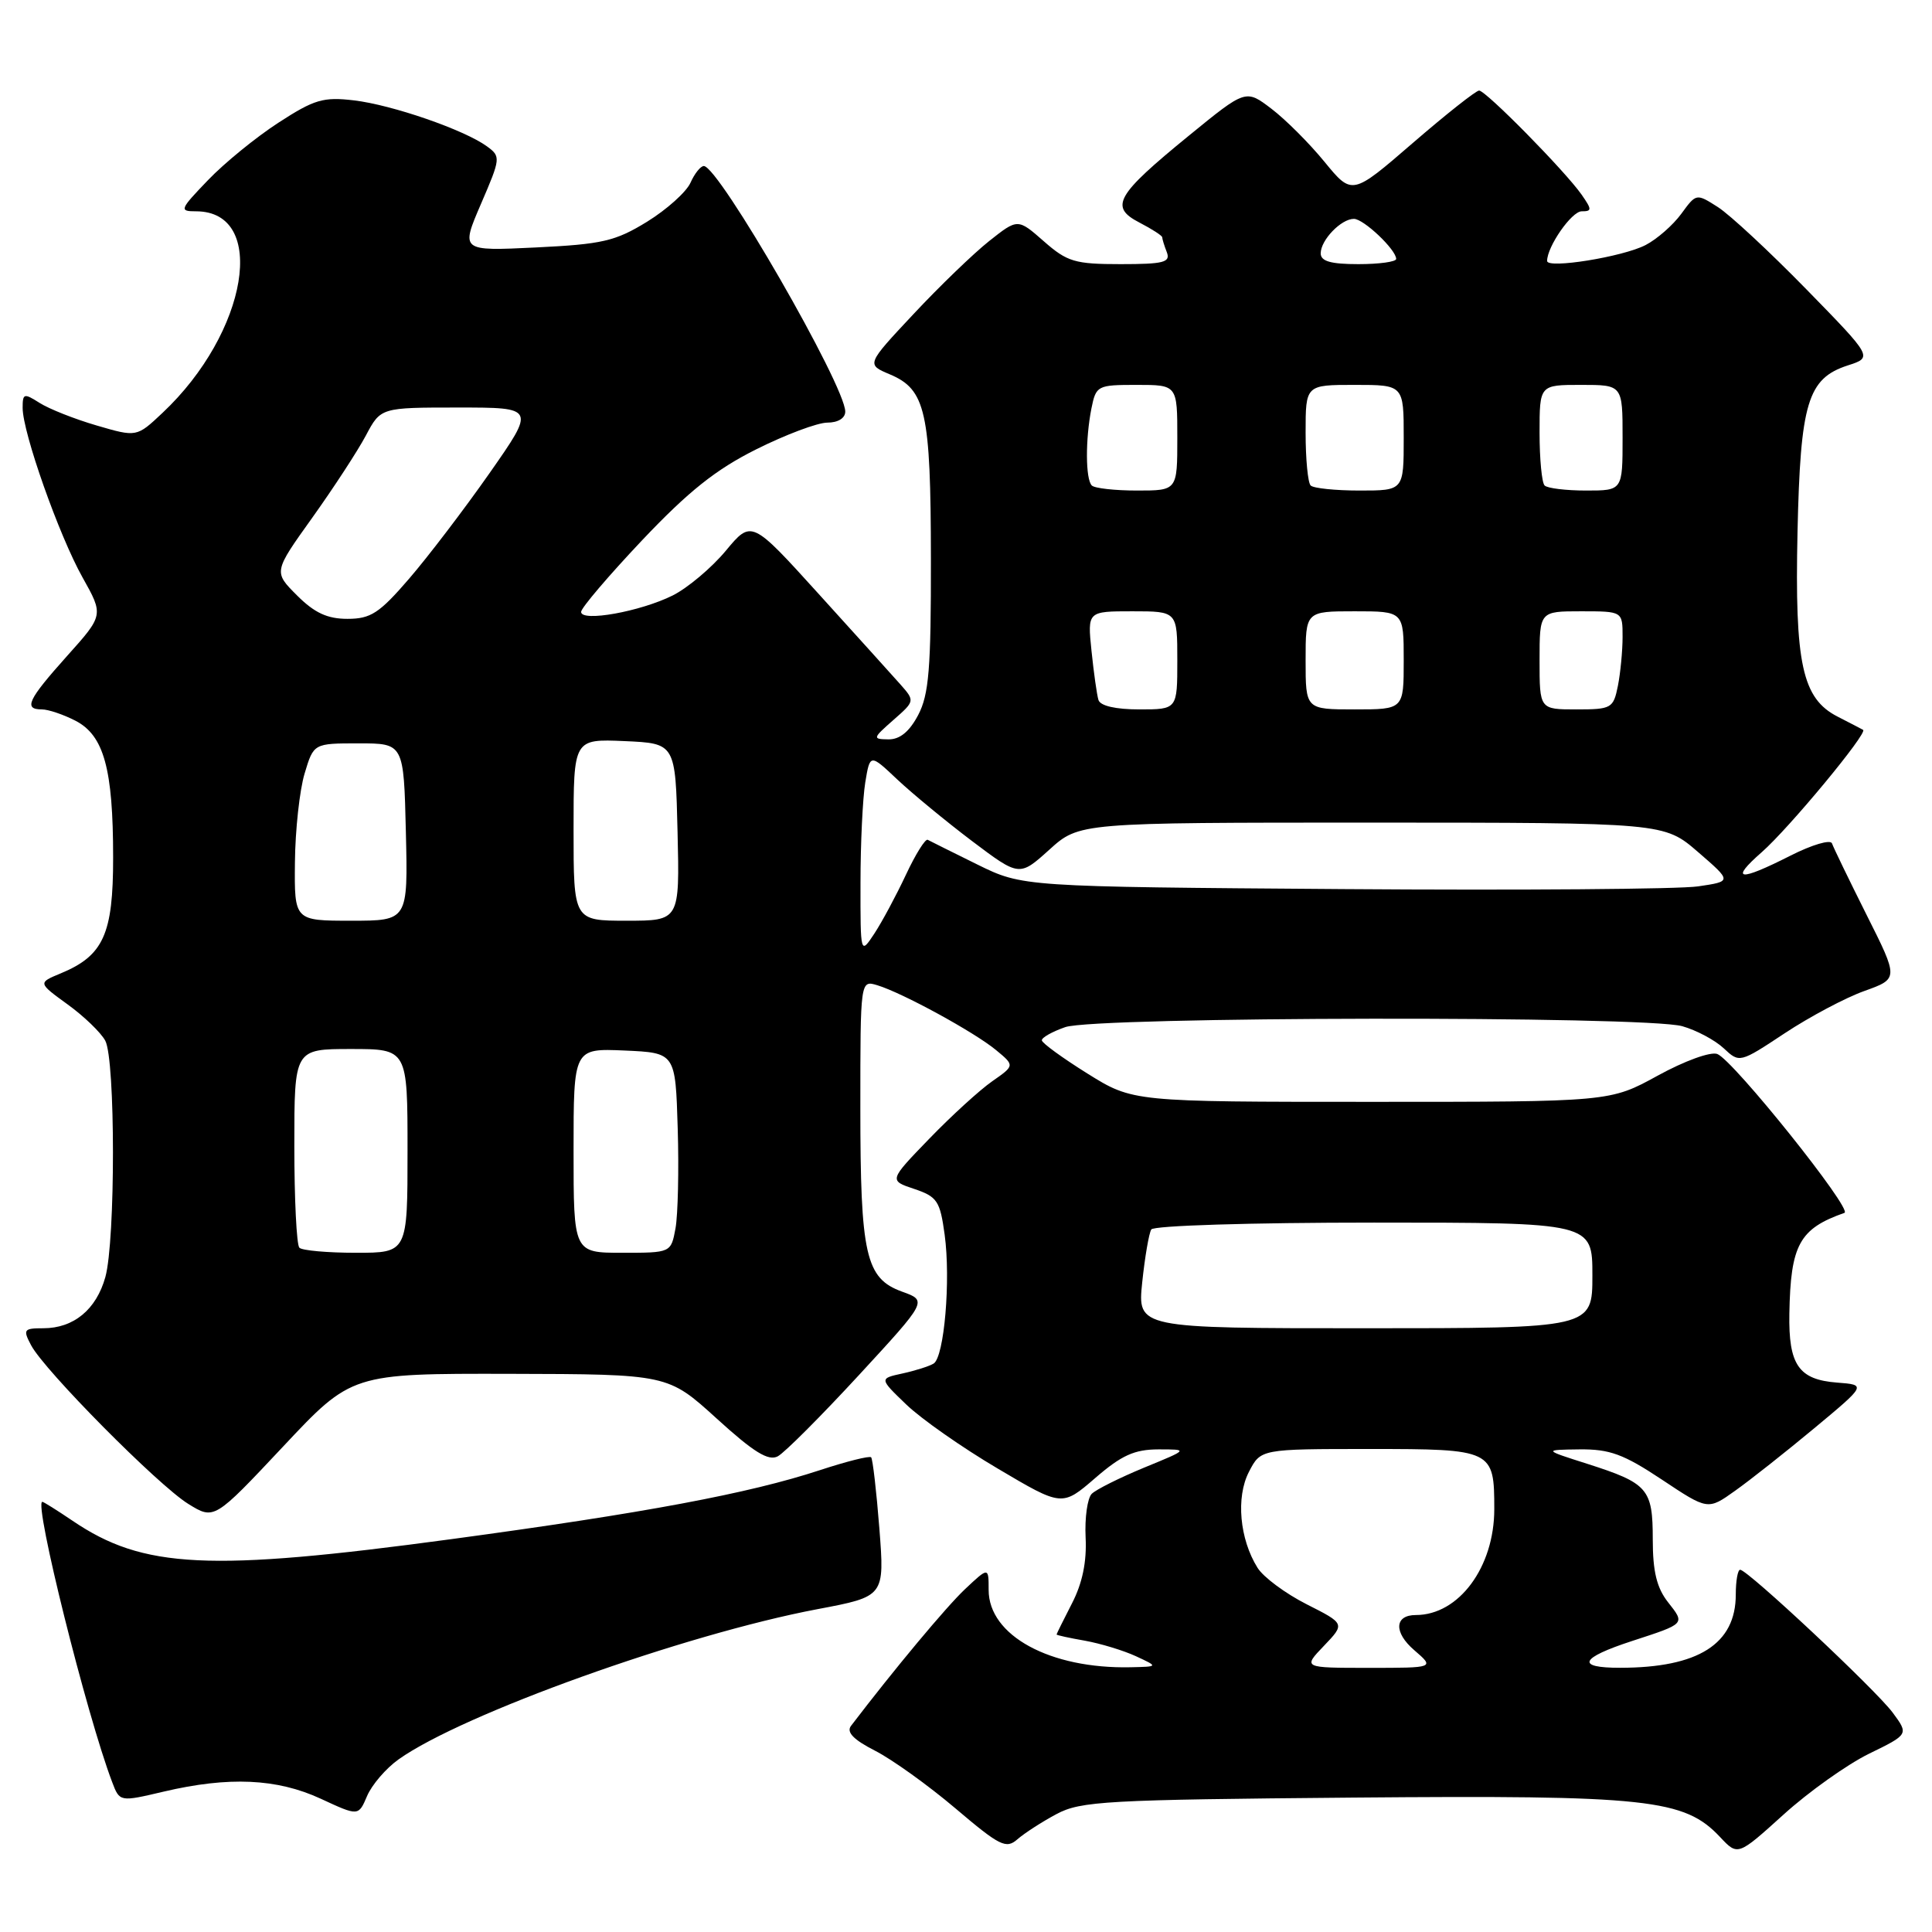 <?xml version="1.0" encoding="UTF-8" standalone="no"?>
<!DOCTYPE svg PUBLIC "-//W3C//DTD SVG 1.1//EN" "http://www.w3.org/Graphics/SVG/1.1/DTD/svg11.dtd" >
<svg xmlns="http://www.w3.org/2000/svg" xmlns:xlink="http://www.w3.org/1999/xlink" version="1.1" viewBox="0 0 256 256">
 <g >
 <path fill="currentColor"
d=" M 247.65 232.38 C 252.92 229.81 252.92 229.81 250.79 226.93 C 248.55 223.91 231.57 208.00 230.58 208.00 C 230.26 208.00 230.00 209.47 230.00 211.28 C 230.00 217.84 225.04 220.98 214.69 220.99 C 208.76 221.00 209.33 219.70 216.26 217.44 C 223.37 215.12 223.30 215.20 221.02 212.30 C 219.53 210.40 219.00 208.23 219.00 203.99 C 219.00 197.26 218.38 196.54 210.28 193.95 C 204.50 192.11 204.50 192.11 209.30 192.05 C 213.29 192.01 215.13 192.68 220.20 196.05 C 226.30 200.11 226.30 200.11 229.90 197.54 C 231.88 196.14 236.61 192.40 240.41 189.24 C 247.31 183.50 247.31 183.50 243.41 183.20 C 238.33 182.81 236.98 180.85 237.10 174.06 C 237.26 164.93 238.43 162.81 244.40 160.71 C 245.55 160.31 229.67 140.47 227.55 139.66 C 226.66 139.32 223.20 140.58 219.65 142.53 C 213.33 146.00 213.33 146.00 181.72 146.00 C 150.10 146.00 150.10 146.00 144.09 142.25 C 140.79 140.19 138.07 138.21 138.05 137.85 C 138.02 137.49 139.42 136.70 141.15 136.10 C 145.18 134.69 218.06 134.58 222.92 135.98 C 224.79 136.51 227.26 137.83 228.41 138.91 C 230.49 140.86 230.52 140.86 236.50 136.90 C 239.80 134.72 244.54 132.20 247.04 131.31 C 251.58 129.68 251.58 129.68 247.33 121.22 C 245.00 116.57 242.94 112.31 242.75 111.76 C 242.57 111.20 240.10 111.93 237.24 113.38 C 230.40 116.85 229.14 116.69 233.45 112.91 C 237.05 109.75 247.55 97.08 246.87 96.71 C 246.67 96.59 245.15 95.81 243.50 94.96 C 238.80 92.56 237.80 87.98 238.18 70.50 C 238.56 53.35 239.52 50.15 244.84 48.42 C 248.16 47.35 248.16 47.35 239.33 38.31 C 234.47 33.34 229.21 28.45 227.63 27.44 C 224.76 25.61 224.76 25.62 222.78 28.33 C 221.68 29.83 219.56 31.69 218.05 32.47 C 215.03 34.04 205.00 35.65 205.00 34.58 C 205.00 32.67 208.25 28.00 209.58 28.00 C 210.95 28.00 210.95 27.77 209.57 25.79 C 207.36 22.64 196.88 12.00 195.99 12.00 C 195.58 12.00 191.62 15.13 187.20 18.95 C 179.16 25.90 179.16 25.90 175.51 21.45 C 173.51 19.00 170.34 15.83 168.47 14.41 C 165.07 11.82 165.07 11.82 157.54 17.97 C 147.85 25.88 146.98 27.42 150.98 29.49 C 152.64 30.35 154.00 31.23 154.00 31.44 C 154.00 31.66 154.27 32.55 154.61 33.42 C 155.12 34.76 154.21 35.00 148.49 35.00 C 142.43 35.00 141.42 34.70 138.31 31.97 C 134.86 28.94 134.86 28.94 131.07 31.94 C 128.98 33.60 124.47 37.95 121.04 41.62 C 114.79 48.29 114.79 48.29 117.90 49.60 C 122.67 51.61 123.33 54.54 123.35 74.00 C 123.37 88.62 123.09 92.03 121.66 94.75 C 120.50 96.95 119.23 97.99 117.72 97.97 C 115.59 97.94 115.62 97.83 118.37 95.41 C 121.23 92.90 121.24 92.88 119.31 90.69 C 118.24 89.49 113.37 84.09 108.47 78.69 C 99.58 68.88 99.58 68.88 96.17 72.98 C 94.30 75.23 91.13 77.90 89.14 78.90 C 84.85 81.04 77.00 82.45 77.00 81.08 C 77.00 80.56 80.64 76.29 85.08 71.59 C 91.24 65.09 94.85 62.21 100.22 59.53 C 104.10 57.59 108.33 56.00 109.63 56.00 C 111.04 56.00 112.00 55.41 112.00 54.54 C 112.00 51.11 95.23 22.00 93.26 22.00 C 92.83 22.00 92.03 23.00 91.49 24.22 C 90.94 25.44 88.36 27.76 85.74 29.38 C 81.52 31.97 79.82 32.36 71.00 32.79 C 61.04 33.27 61.04 33.27 63.73 27.02 C 66.35 20.95 66.37 20.74 64.52 19.39 C 61.53 17.21 51.98 13.90 46.90 13.30 C 42.84 12.82 41.65 13.17 36.89 16.26 C 33.93 18.18 29.72 21.61 27.55 23.88 C 23.81 27.77 23.72 28.00 25.97 28.00 C 35.54 28.00 32.87 44.06 21.53 54.71 C 18.11 57.93 18.11 57.93 12.81 56.38 C 9.89 55.53 6.49 54.18 5.25 53.39 C 3.17 52.07 3.00 52.12 3.00 54.05 C 3.00 57.31 7.82 70.95 10.93 76.50 C 13.74 81.51 13.74 81.51 8.87 86.94 C 3.68 92.74 3.09 94.00 5.55 94.00 C 6.40 94.00 8.41 94.68 10.00 95.50 C 13.77 97.45 14.99 101.87 14.99 113.62 C 15.00 123.79 13.71 126.63 8.04 128.98 C 5.02 130.23 5.02 130.23 8.96 133.09 C 11.12 134.65 13.37 136.82 13.95 137.90 C 15.30 140.43 15.31 164.35 13.96 169.22 C 12.76 173.52 9.76 176.00 5.74 176.00 C 3.14 176.00 3.02 176.17 4.12 178.25 C 5.87 181.58 20.96 196.81 24.94 199.27 C 28.38 201.40 28.38 201.40 37.49 191.70 C 46.59 182.00 46.59 182.00 67.55 182.04 C 88.50 182.09 88.50 182.09 94.96 187.96 C 99.88 192.44 101.82 193.63 103.06 192.97 C 103.96 192.49 108.79 187.65 113.79 182.23 C 122.89 172.36 122.89 172.36 119.53 171.15 C 114.70 169.40 114.00 166.32 114.00 146.78 C 114.00 129.87 114.00 129.87 116.25 130.55 C 119.56 131.55 129.12 136.77 131.98 139.14 C 134.46 141.19 134.46 141.19 131.48 143.27 C 129.84 144.41 126.09 147.83 123.14 150.88 C 117.78 156.42 117.78 156.42 121.14 157.54 C 124.19 158.57 124.56 159.13 125.17 163.59 C 125.99 169.58 125.12 179.81 123.71 180.68 C 123.14 181.03 121.29 181.62 119.59 181.99 C 116.50 182.66 116.50 182.66 120.08 186.10 C 122.05 188.00 127.50 191.82 132.20 194.59 C 140.73 199.64 140.73 199.64 145.12 195.85 C 148.61 192.83 150.31 192.06 153.50 192.05 C 157.50 192.05 157.50 192.05 151.60 194.47 C 148.36 195.81 145.23 197.37 144.66 197.94 C 144.09 198.51 143.72 201.12 143.85 203.74 C 144.01 206.95 143.42 209.79 142.04 212.46 C 140.92 214.64 140.00 216.50 140.00 216.58 C 140.00 216.67 141.69 217.04 143.75 217.40 C 145.81 217.77 148.85 218.69 150.50 219.45 C 153.50 220.84 153.50 220.84 149.80 220.92 C 139.13 221.15 131.00 216.72 131.00 210.68 C 131.00 207.63 131.00 207.63 127.88 210.56 C 125.37 212.93 118.53 221.13 112.76 228.69 C 112.13 229.52 113.09 230.52 115.95 231.98 C 118.21 233.13 123.00 236.57 126.60 239.62 C 132.49 244.62 133.32 245.03 134.82 243.71 C 135.75 242.90 138.07 241.40 140.00 240.37 C 143.20 238.66 146.59 238.47 179.29 238.19 C 218.41 237.86 223.18 238.37 227.93 243.43 C 230.27 245.92 230.27 245.92 236.33 240.44 C 239.66 237.42 244.76 233.80 247.65 232.38 Z  M 52.81 233.13 C 61.28 227.10 90.68 216.56 108.33 213.22 C 117.22 211.54 117.22 211.54 116.52 202.52 C 116.13 197.56 115.64 193.32 115.43 193.10 C 115.21 192.88 112.15 193.65 108.62 194.81 C 99.22 197.90 85.38 200.49 59.84 203.94 C 27.67 208.29 18.98 207.87 9.60 201.50 C 7.57 200.13 5.78 199.00 5.61 199.00 C 4.44 199.00 11.48 227.25 14.86 236.13 C 15.86 238.77 15.86 238.77 21.68 237.40 C 30.31 235.37 36.71 235.66 42.50 238.34 C 47.50 240.66 47.50 240.66 48.64 237.98 C 49.27 236.50 51.14 234.32 52.81 233.13 Z  M 175.43 218.08 C 178.23 215.15 178.23 215.15 173.13 212.57 C 170.33 211.15 167.40 208.98 166.63 207.74 C 164.25 203.94 163.75 198.39 165.49 195.03 C 167.05 192.00 167.05 192.00 181.49 192.00 C 197.81 192.00 198.00 192.09 198.00 199.97 C 198.00 207.66 193.30 214.00 187.61 214.00 C 184.76 214.00 184.66 216.31 187.40 218.66 C 190.11 221.00 190.11 221.00 181.37 221.00 C 172.63 221.00 172.63 221.00 175.43 218.08 Z  M 151.35 169.91 C 151.70 166.57 152.24 163.42 152.55 162.91 C 152.87 162.40 165.64 162.00 182.06 162.00 C 211.00 162.00 211.00 162.00 211.00 169.00 C 211.00 176.00 211.00 176.00 180.86 176.00 C 150.72 176.00 150.72 176.00 151.35 169.91 Z  M 39.67 165.33 C 39.30 164.97 39.00 158.89 39.00 151.83 C 39.00 139.00 39.00 139.00 46.50 139.00 C 54.00 139.00 54.00 139.00 54.00 152.50 C 54.00 166.00 54.00 166.00 47.17 166.00 C 43.41 166.00 40.03 165.70 39.67 165.33 Z  M 76.00 152.45 C 76.00 138.91 76.00 138.91 82.75 139.20 C 89.50 139.50 89.50 139.50 89.80 149.50 C 89.97 155.00 89.83 160.96 89.51 162.75 C 88.91 166.00 88.91 166.00 82.45 166.00 C 76.00 166.00 76.00 166.00 76.00 152.45 Z  M 114.02 117.00 C 114.02 111.78 114.31 105.78 114.65 103.69 C 115.28 99.87 115.28 99.87 118.89 103.28 C 120.88 105.15 125.33 108.82 128.78 111.43 C 135.07 116.17 135.07 116.17 139.04 112.59 C 143.01 109.00 143.01 109.00 181.75 109.00 C 220.50 109.01 220.50 109.01 225.00 112.90 C 229.50 116.79 229.50 116.79 225.00 117.45 C 222.53 117.82 201.38 117.98 178.00 117.81 C 135.50 117.50 135.50 117.50 129.50 114.55 C 126.20 112.92 123.24 111.45 122.93 111.28 C 122.62 111.10 121.31 113.19 120.03 115.93 C 118.75 118.66 116.87 122.16 115.86 123.70 C 114.01 126.50 114.01 126.50 114.02 117.00 Z  M 39.08 114.25 C 39.12 109.99 39.70 104.70 40.36 102.50 C 41.56 98.50 41.56 98.50 47.53 98.50 C 53.50 98.50 53.50 98.50 53.78 110.25 C 54.06 122.00 54.06 122.00 46.53 122.00 C 39.00 122.00 39.00 122.00 39.08 114.25 Z  M 76.00 109.95 C 76.00 97.91 76.00 97.91 82.75 98.20 C 89.50 98.50 89.50 98.50 89.78 110.25 C 90.06 122.00 90.06 122.00 83.03 122.00 C 76.00 122.00 76.00 122.00 76.00 109.95 Z  M 145.55 92.75 C 145.34 92.06 144.93 89.14 144.63 86.25 C 144.09 81.00 144.09 81.00 150.05 81.00 C 156.00 81.00 156.00 81.00 156.00 87.50 C 156.00 94.00 156.00 94.00 150.97 94.00 C 147.82 94.00 145.79 93.53 145.55 92.75 Z  M 173.00 87.50 C 173.00 81.00 173.00 81.00 179.50 81.00 C 186.00 81.00 186.00 81.00 186.00 87.50 C 186.00 94.00 186.00 94.00 179.50 94.00 C 173.00 94.00 173.00 94.00 173.00 87.50 Z  M 204.00 87.50 C 204.00 81.00 204.00 81.00 209.50 81.00 C 215.00 81.00 215.00 81.00 215.00 84.38 C 215.00 86.23 214.72 89.16 214.38 90.88 C 213.78 93.86 213.53 94.00 208.88 94.00 C 204.00 94.00 204.00 94.00 204.00 87.50 Z  M 39.35 78.89 C 36.24 75.78 36.24 75.78 41.37 68.61 C 44.19 64.66 47.39 59.76 48.48 57.71 C 50.45 54.00 50.45 54.00 60.70 54.00 C 70.95 54.00 70.95 54.00 64.87 62.69 C 61.52 67.47 56.72 73.77 54.20 76.69 C 50.26 81.26 49.12 82.00 46.04 82.00 C 43.37 82.00 41.67 81.21 39.35 78.89 Z  M 144.67 64.33 C 143.83 63.49 143.81 58.22 144.62 54.12 C 145.23 51.09 145.41 51.00 150.62 51.00 C 156.00 51.00 156.00 51.00 156.00 58.00 C 156.00 65.00 156.00 65.00 150.67 65.00 C 147.73 65.00 145.03 64.70 144.67 64.33 Z  M 173.67 64.33 C 173.30 63.97 173.00 60.82 173.00 57.33 C 173.00 51.00 173.00 51.00 179.50 51.00 C 186.00 51.00 186.00 51.00 186.00 58.00 C 186.00 65.00 186.00 65.00 180.17 65.00 C 176.96 65.00 174.03 64.70 173.67 64.33 Z  M 204.67 64.33 C 204.30 63.97 204.00 60.82 204.00 57.33 C 204.00 51.00 204.00 51.00 209.50 51.00 C 215.00 51.00 215.00 51.00 215.00 58.00 C 215.00 65.00 215.00 65.00 210.17 65.00 C 207.51 65.00 205.03 64.70 204.67 64.33 Z  M 175.00 33.57 C 175.00 31.81 177.70 29.00 179.40 29.00 C 180.69 29.00 185.00 33.09 185.00 34.31 C 185.00 34.69 182.75 35.00 180.00 35.00 C 176.33 35.00 175.00 34.62 175.00 33.57 Z "/>
</g>
</svg>